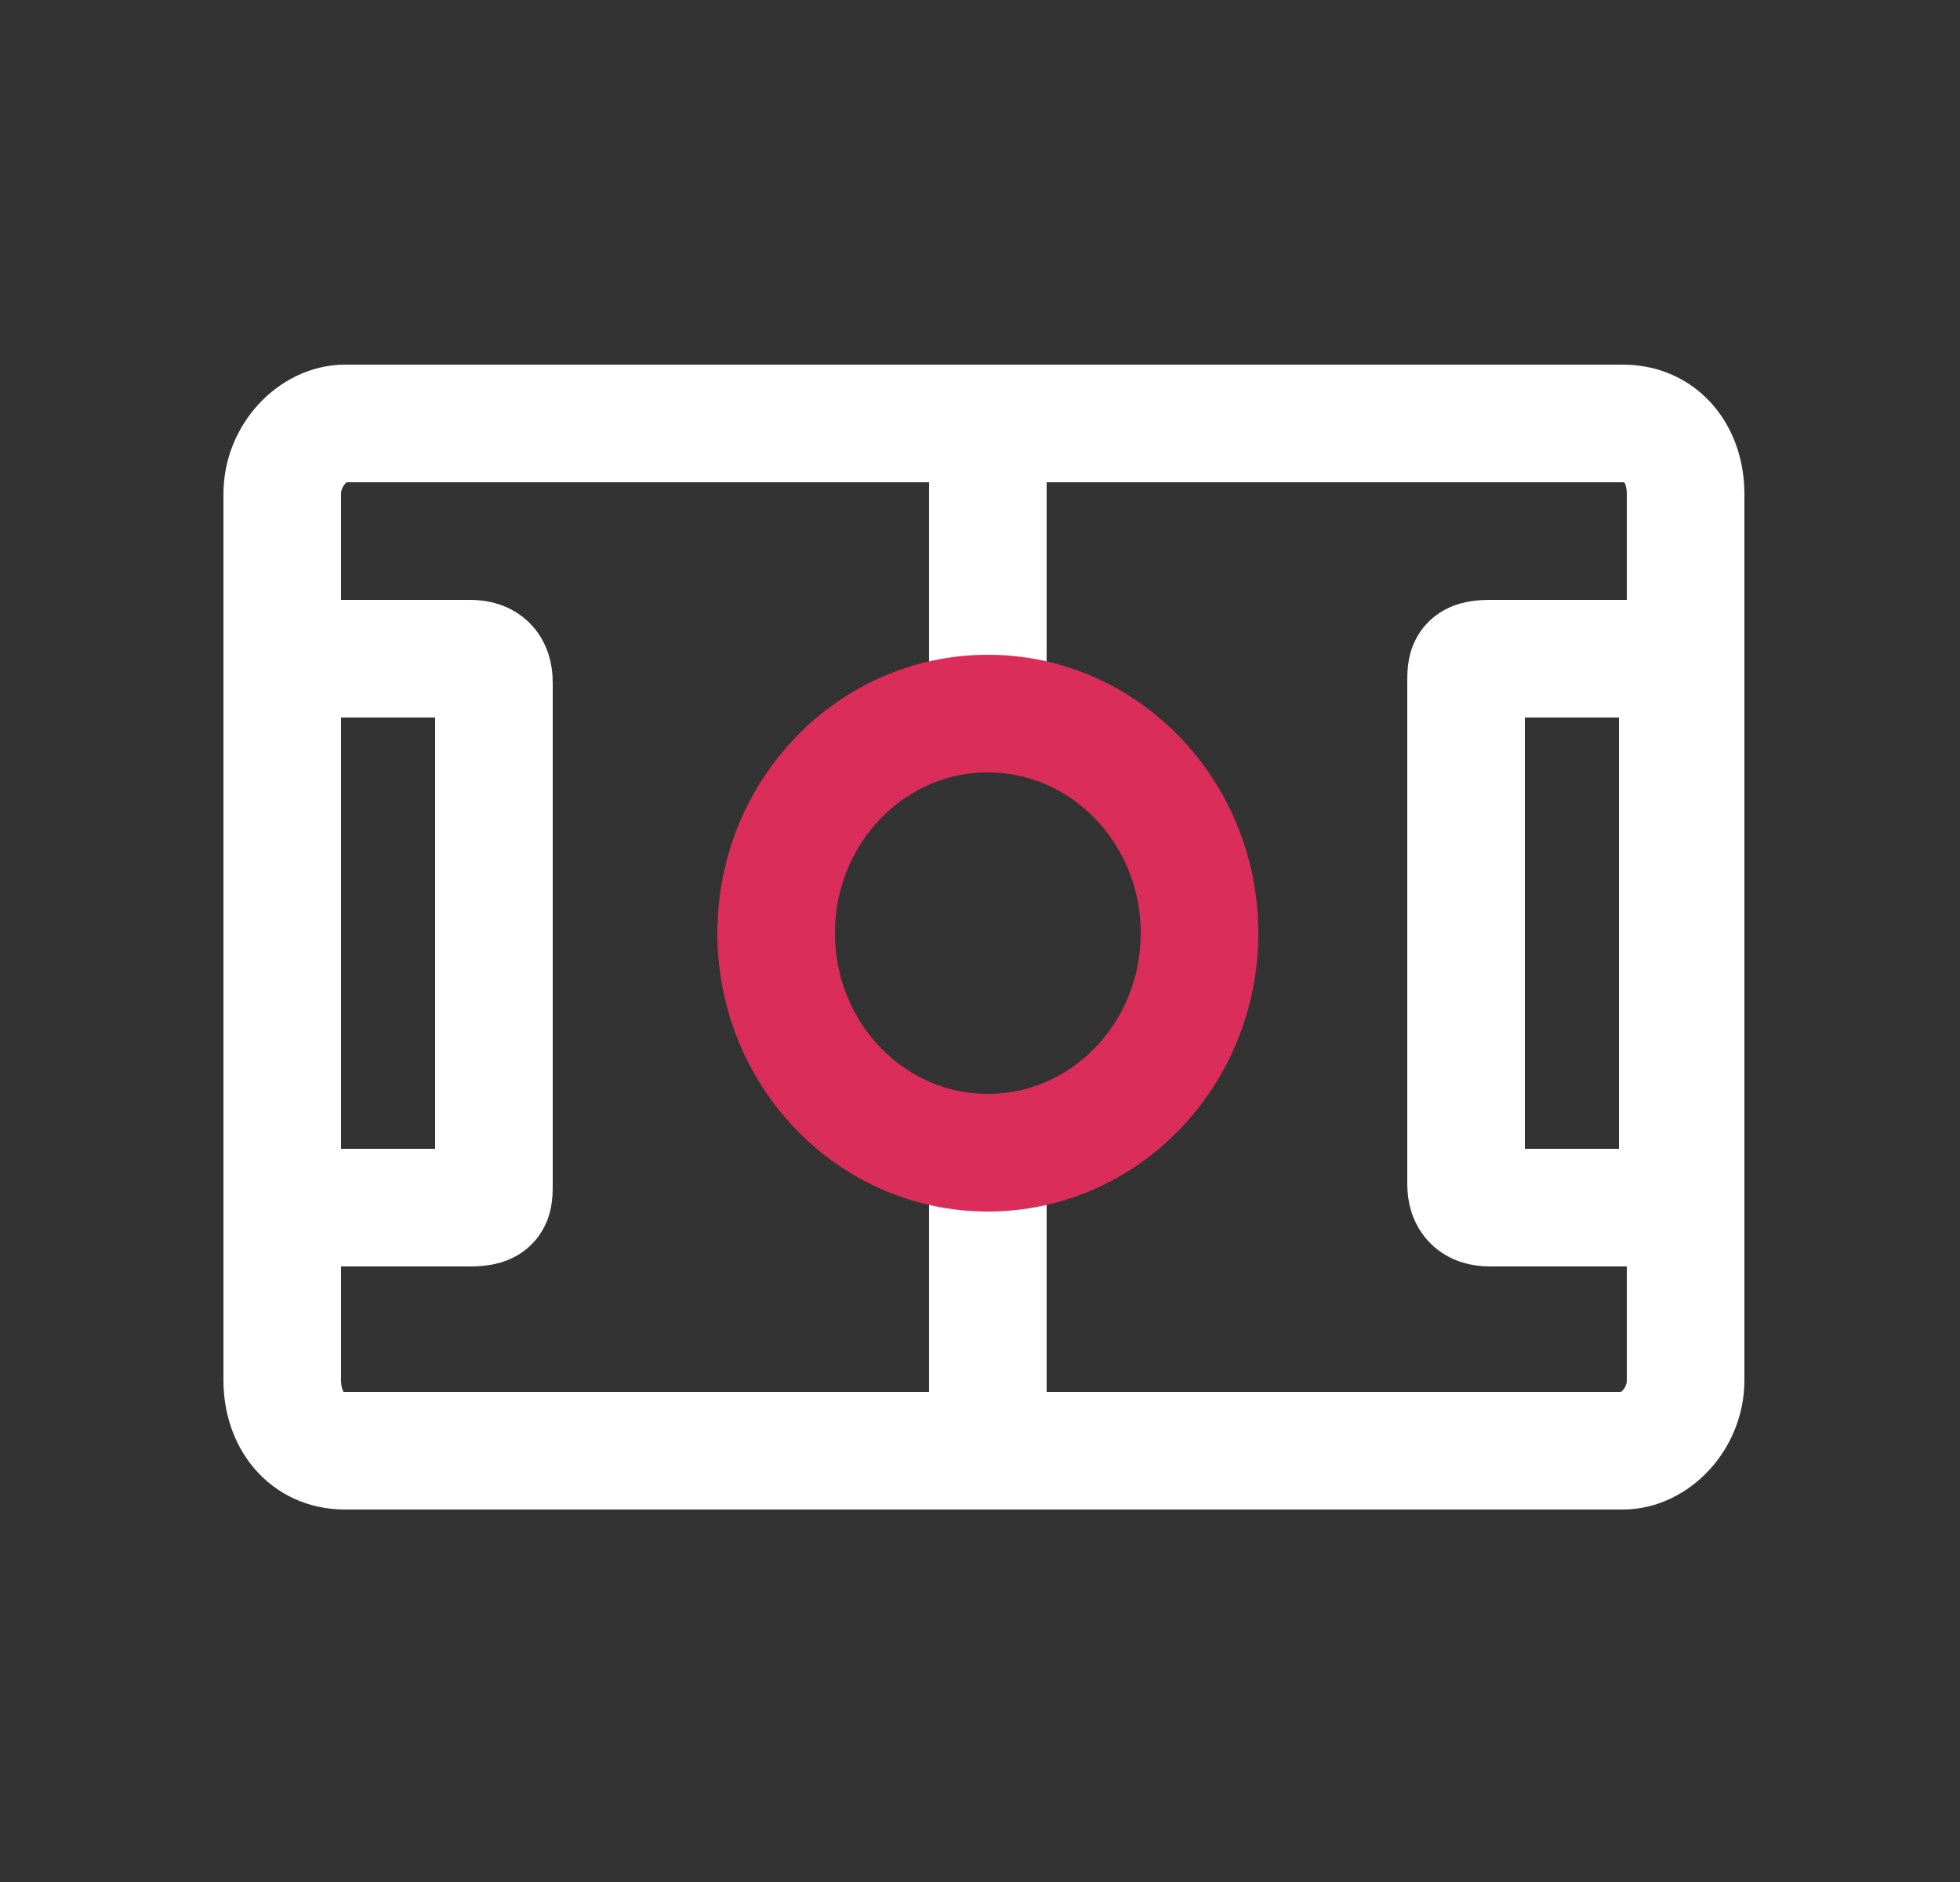 <?xml version="1.0" encoding="UTF-8"?>
<svg id="Layer_1" xmlns="http://www.w3.org/2000/svg" version="1.1" viewBox="0 0 25 24">
  <rect x="0" y="0" width="25" height="24" fill="#333333" stroke="none"/>
  <!-- Generator: Adobe Illustrator 29.1.0, SVG Export Plug-In . SVG Version: 2.1.0 Build 142)  -->
  <defs>
    <style>
      .st0 {
        stroke: #db2d59;
      }

      .st0, .st1 {
        fill: none;
        stroke-miterlimit: 10;
        stroke-width: 1.5px;
      }

      .st1 {
        stroke: #fff;
      }
    </style>
  </defs>
  <line class="st1" x1="12.6" y1="5.4" x2="12.6" y2="9.1"/>
  <line class="st1" x1="12.6" y1="14.8" x2="12.6" y2="18.4"/>
  <path class="st1" d="M4.4,5.4h16.3c.5,0,.8.4.8.9v11.3c0,.5-.4.9-.8.9H4.4c-.5,0-.8-.4-.8-.9V6.3c0-.5.4-.9.8-.9Z"/>
  <path class="st1" d="M3.9,8.4h2.1c.2,0,.3.1.3.3v6.4c0,.2,0,.3-.3.3h-2.1c-.2,0-.3-.1-.3-.3v-6.4c0-.2,0-.3.3-.3Z"/>
  <path class="st1" d="M19,8.4h2.1c.2,0,.3.1.3.3v6.4c0,.2,0,.3-.3.3h-2.1c-.2,0-.3-.1-.3-.3v-6.4c0-.2,0-.3.3-.3Z"/>
  <ellipse class="st0" cx="12.6" cy="11.9" rx="2.7" ry="2.8"/>
</svg>